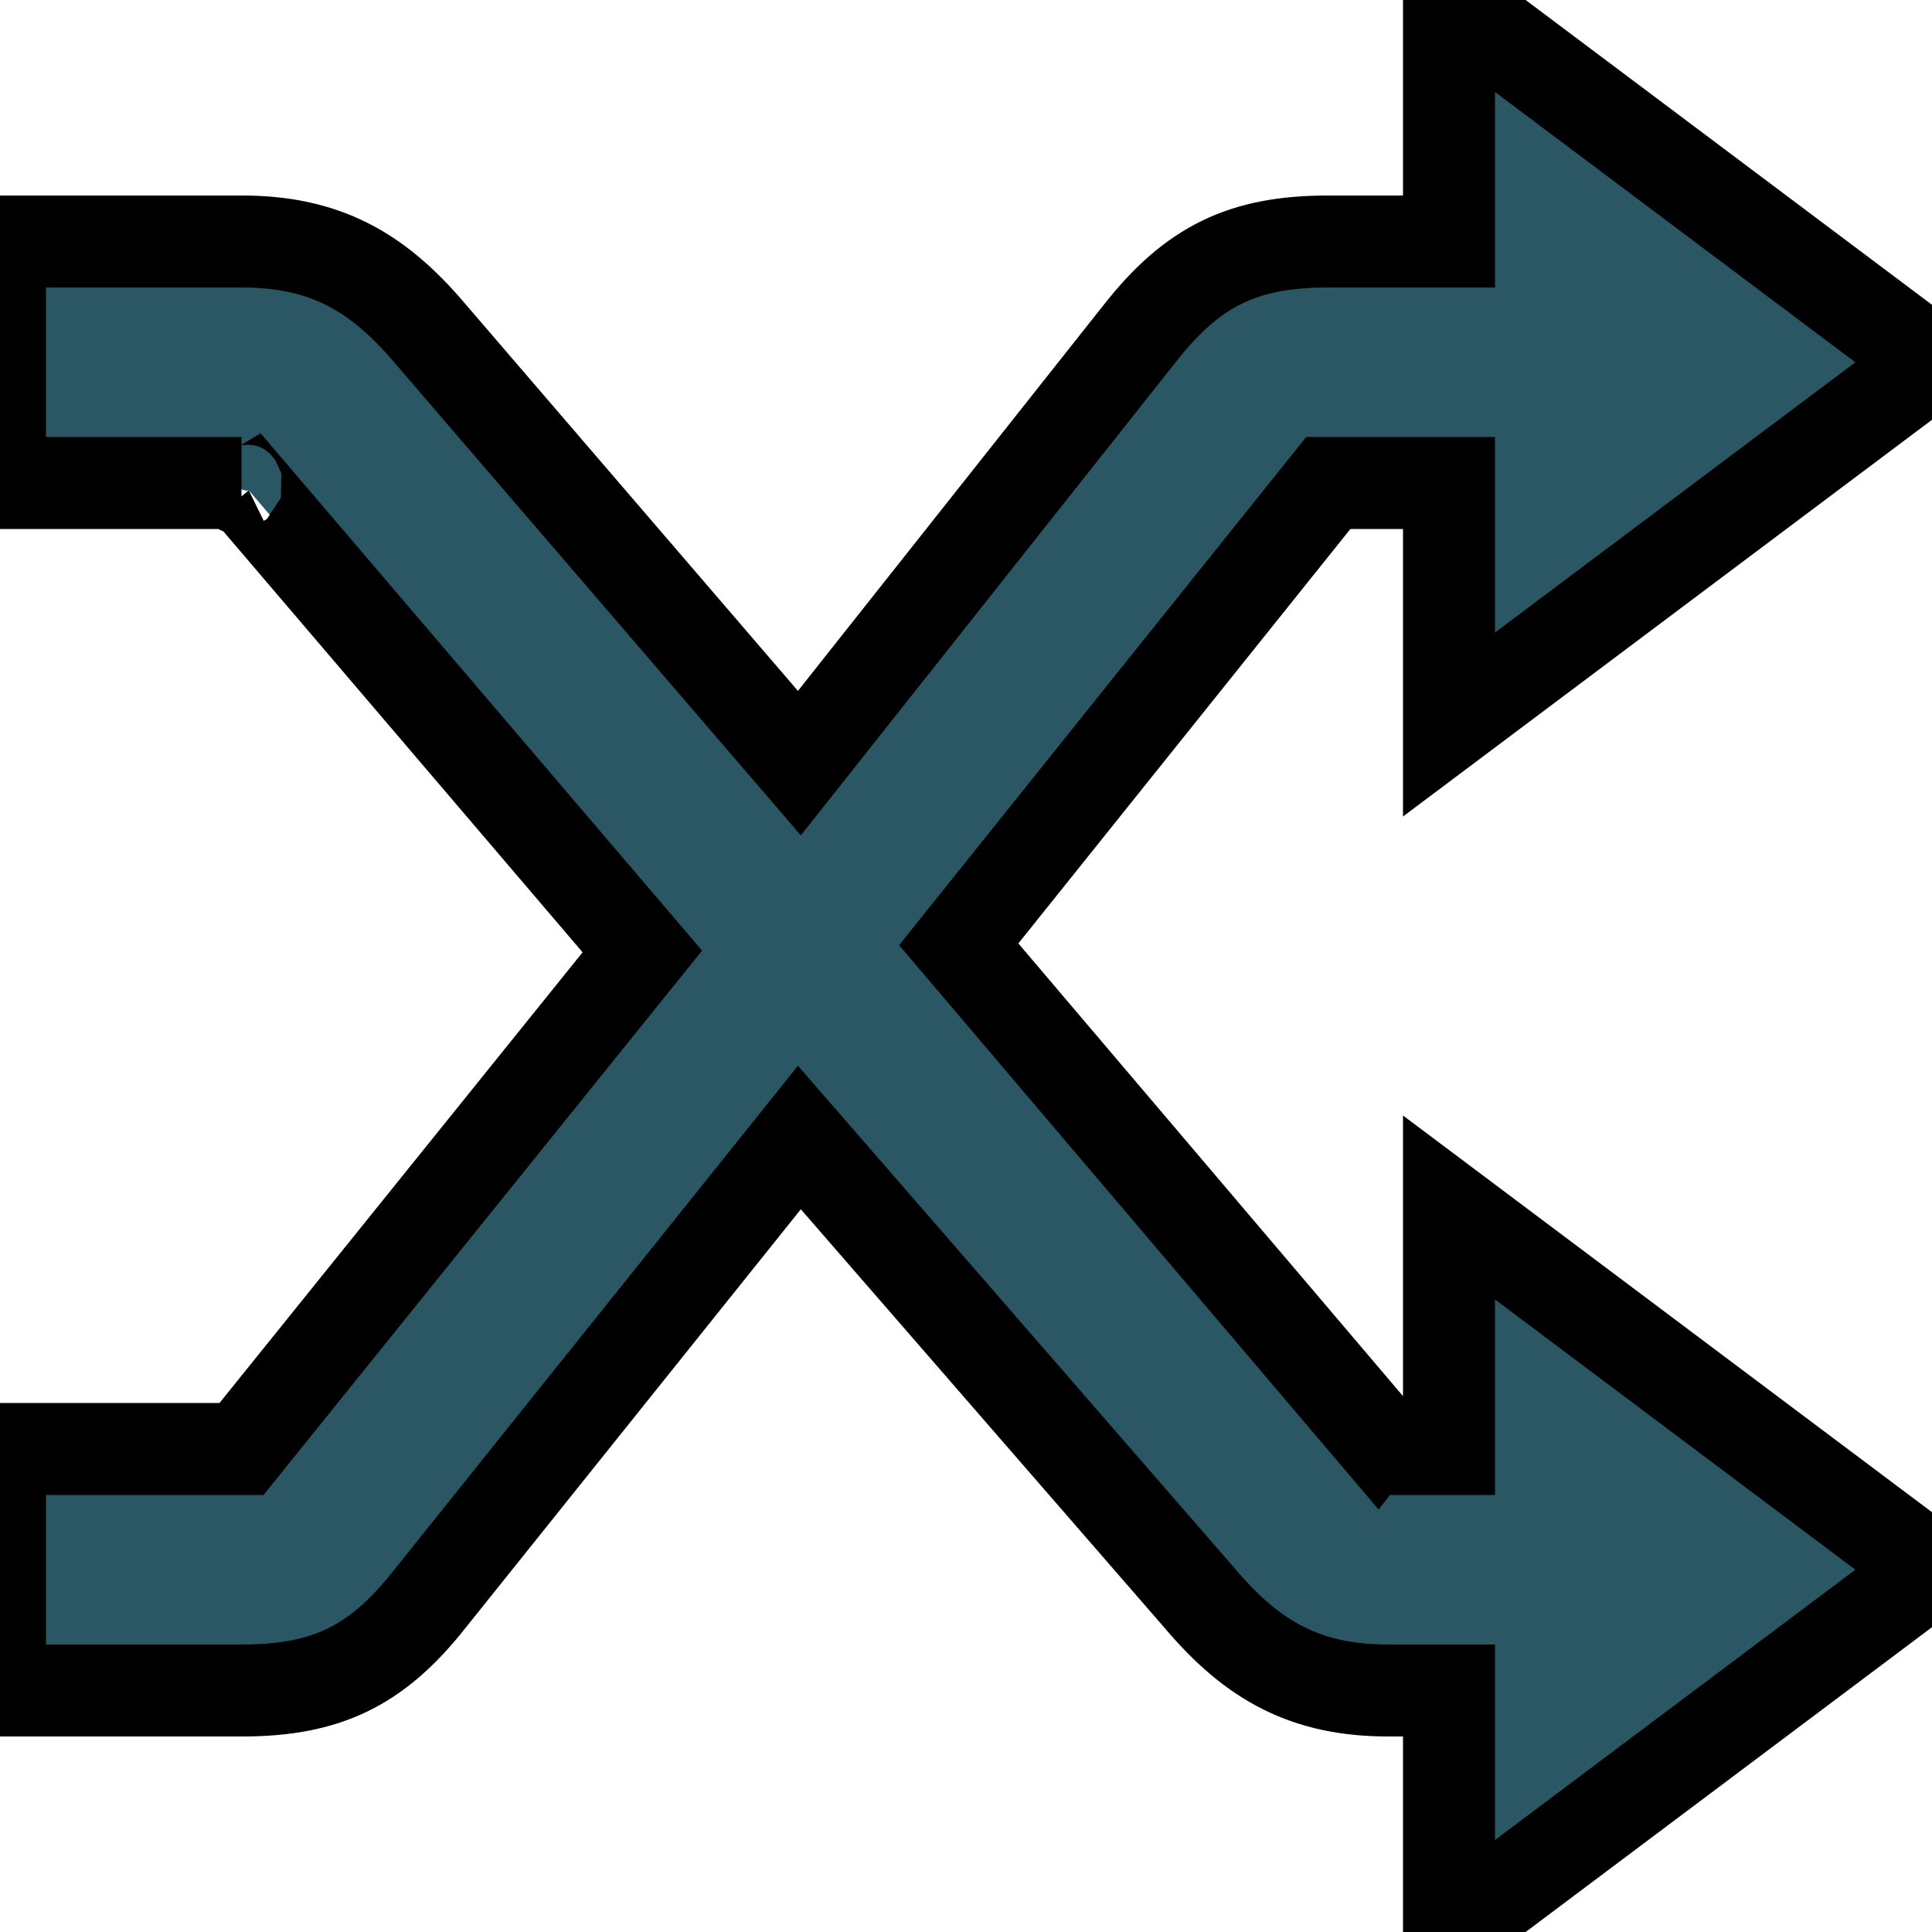 <svg width="21" height="21" viewBox="0 0 21 21" fill="none" xmlns="http://www.w3.org/2000/svg">
<path d="M15.75 0V2.625H14.438C13.519 2.625 12.967 2.888 12.39 3.623L8.689 8.295L4.673 3.623C4.095 2.94 3.518 2.625 2.625 2.625H0V5.25H2.625C2.494 5.25 2.651 5.355 2.704 5.329L6.982 10.342L2.625 15.75H0V18.375H2.625C3.544 18.375 4.095 18.113 4.673 17.378L8.689 12.364L13.046 17.378C13.624 18.06 14.201 18.375 15.094 18.375H15.75V21L21 17.062L15.75 13.125V15.75H15.172C15.146 15.724 15.041 15.645 15.015 15.671L10.421 10.264L14.438 5.25H15.75V7.875L21 3.938L15.75 0Z" fill="#2B5764"/>
<path d="M15.75 0V2.625H14.438C13.519 2.625 12.967 2.888 12.39 3.623L8.689 8.295L4.673 3.623C4.095 2.94 3.518 2.625 2.625 2.625H0V5.25H2.625C2.494 5.25 2.651 5.355 2.704 5.329L6.982 10.342L2.625 15.75H0V18.375H2.625C3.544 18.375 4.095 18.113 4.673 17.378L8.689 12.364L13.046 17.378C13.624 18.06 14.201 18.375 15.094 18.375H15.75V21L21 17.062L15.75 13.125V15.75H15.172C15.146 15.724 15.041 15.645 15.015 15.671L10.421 10.264L14.438 5.25H15.75V7.875L21 3.938L15.75 0Z" stroke="black"/>
</svg>

